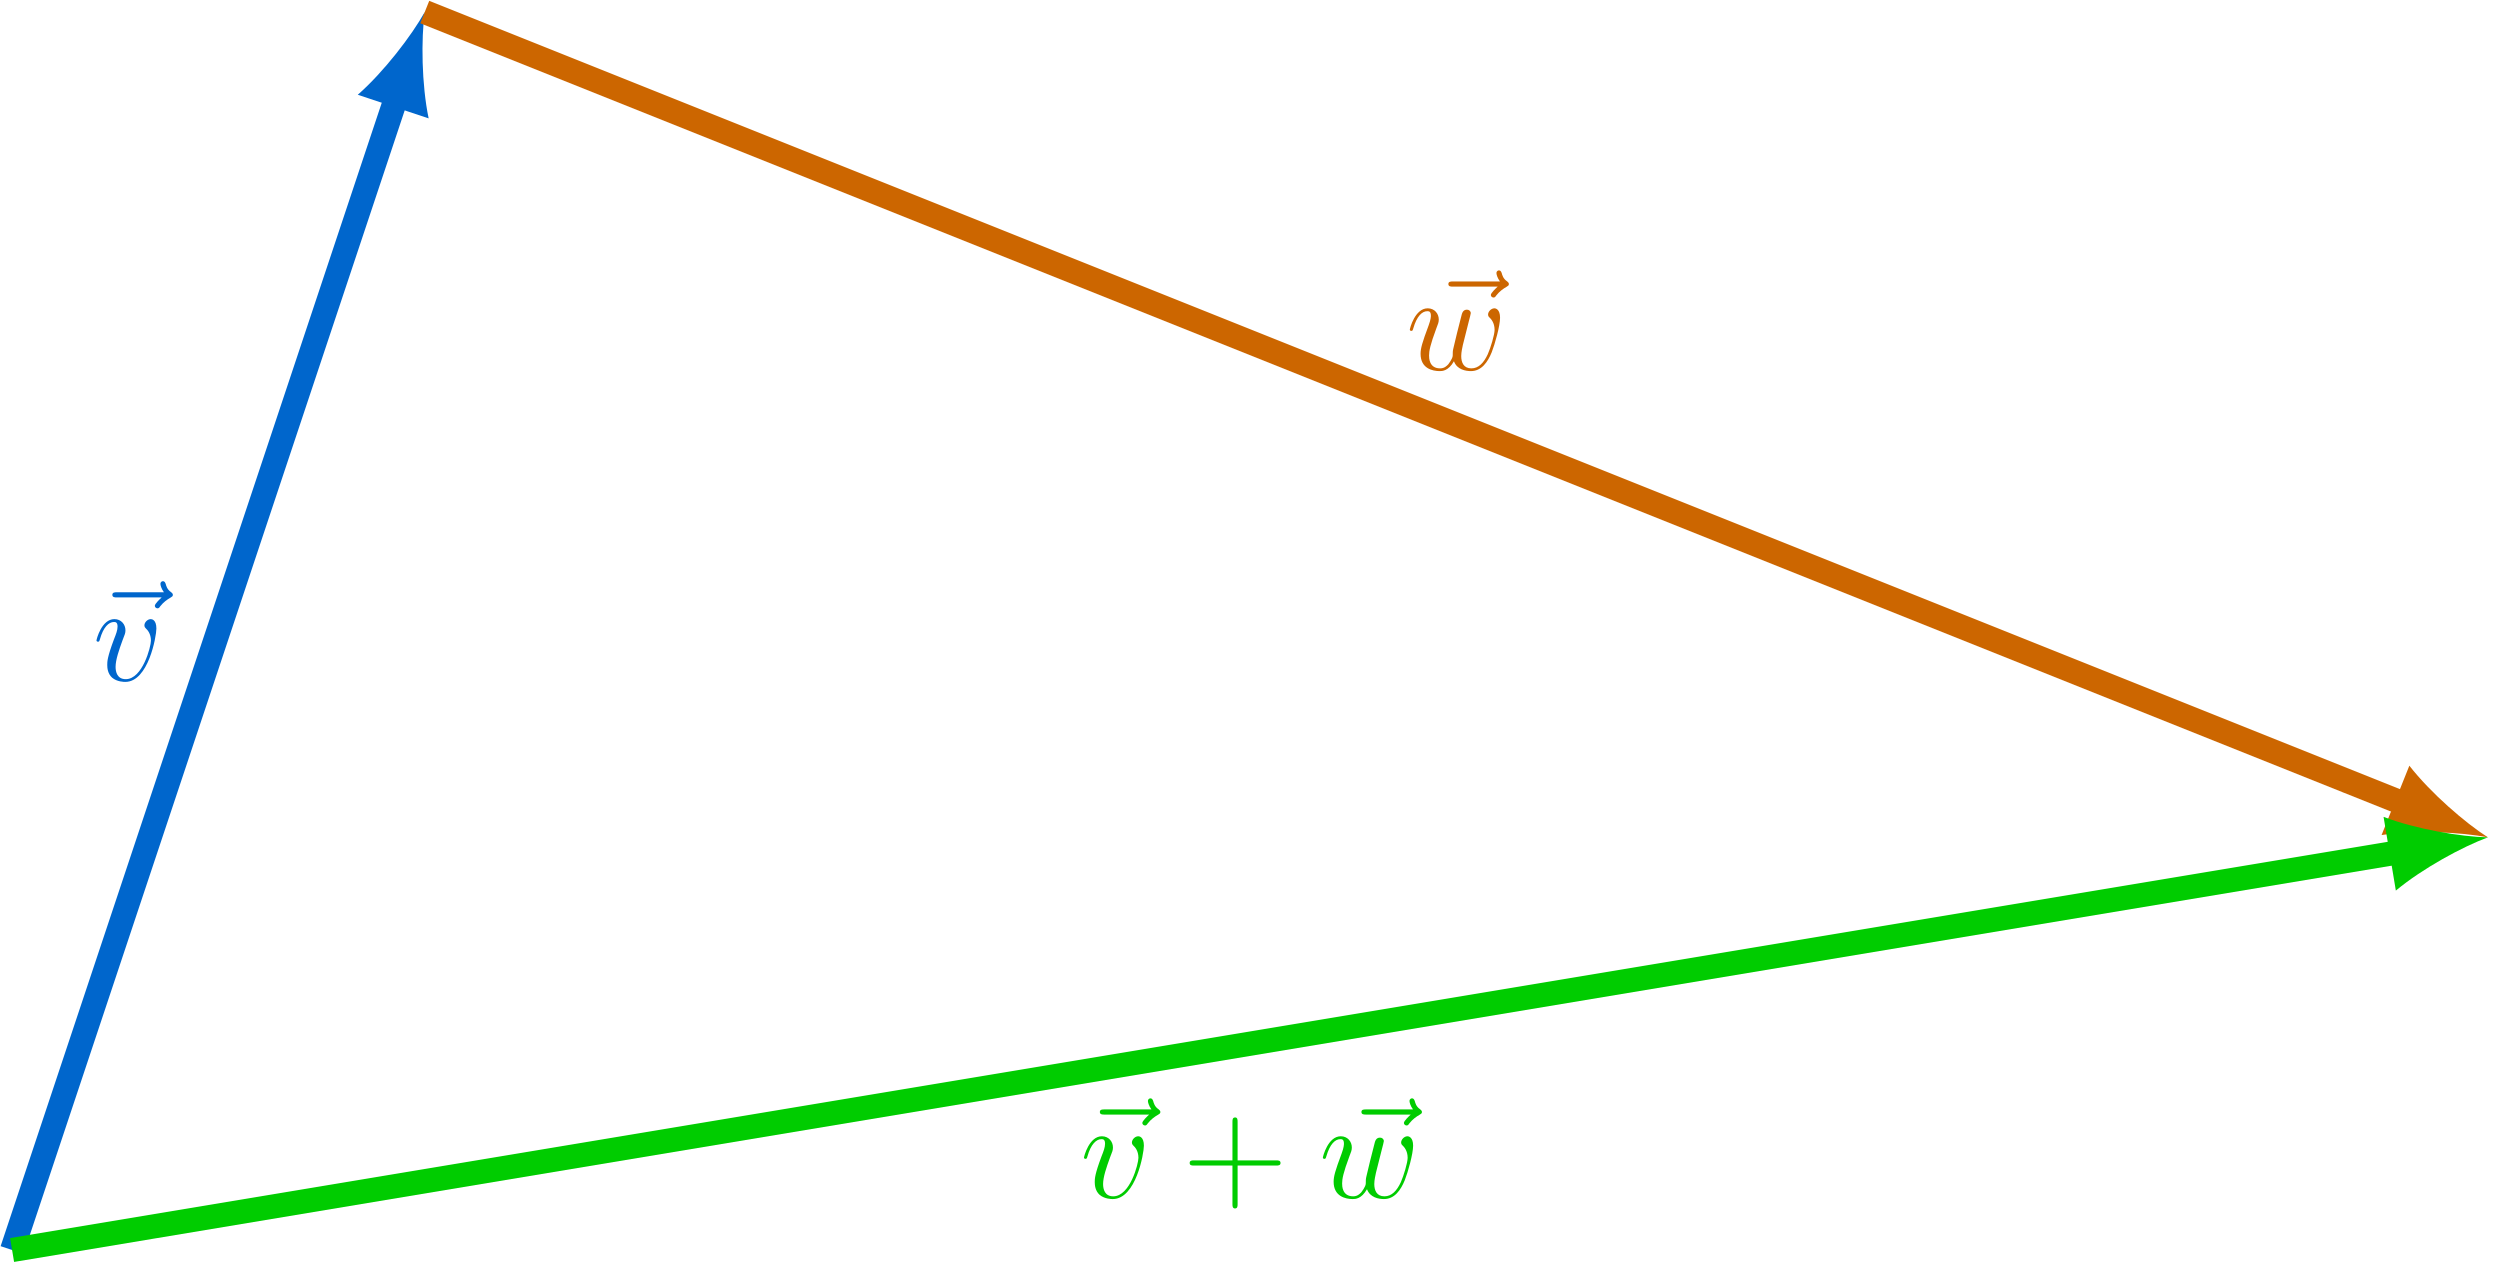 <?xml version="1.0" encoding="UTF-8"?>
<svg xmlns="http://www.w3.org/2000/svg" xmlns:xlink="http://www.w3.org/1999/xlink" width="257.554" height="130.022" viewBox="0 0 257.554 130.022">
<defs>
<g>
<g id="glyph-0-0">
<path d="M 7.672 -8.562 C 7.5 -8.406 6.969 -7.906 6.969 -7.703 C 6.969 -7.562 7.094 -7.438 7.25 -7.438 C 7.375 -7.438 7.438 -7.516 7.531 -7.656 C 7.875 -8.094 8.266 -8.359 8.594 -8.547 C 8.734 -8.641 8.828 -8.672 8.828 -8.828 C 8.828 -8.969 8.719 -9.031 8.641 -9.109 C 8.234 -9.375 8.141 -9.766 8.094 -9.938 C 8.047 -10.062 8 -10.234 7.797 -10.234 C 7.719 -10.234 7.547 -10.172 7.547 -9.953 C 7.547 -9.828 7.625 -9.484 7.906 -9.094 L 3.078 -9.094 C 2.844 -9.094 2.594 -9.094 2.594 -8.828 C 2.594 -8.562 2.859 -8.562 3.078 -8.562 Z M 7.672 -8.562 "/>
</g>
<g id="glyph-0-1">
<path d="M 6.562 -5.359 C 6.562 -6.266 6.094 -6.328 5.984 -6.328 C 5.641 -6.328 5.328 -5.984 5.328 -5.688 C 5.328 -5.516 5.422 -5.422 5.484 -5.359 C 5.625 -5.234 6 -4.844 6 -4.109 C 6 -3.5 5.141 -0.141 3.406 -0.141 C 2.531 -0.141 2.359 -0.875 2.359 -1.406 C 2.359 -2.125 2.703 -3.125 3.078 -4.156 C 3.312 -4.75 3.375 -4.891 3.375 -5.172 C 3.375 -5.781 2.938 -6.328 2.234 -6.328 C 0.922 -6.328 0.391 -4.25 0.391 -4.125 C 0.391 -4.078 0.438 -4 0.547 -4 C 0.672 -4 0.688 -4.062 0.75 -4.266 C 1.094 -5.5 1.656 -6.031 2.188 -6.031 C 2.328 -6.031 2.562 -6.031 2.562 -5.562 C 2.562 -5.188 2.406 -4.781 2.188 -4.234 C 1.5 -2.391 1.5 -1.953 1.5 -1.609 C 1.5 -1.297 1.547 -0.703 2 -0.297 C 2.516 0.141 3.234 0.141 3.359 0.141 C 5.734 0.141 6.562 -4.547 6.562 -5.359 Z M 6.562 -5.359 "/>
</g>
<g id="glyph-0-2">
<path d="M 4.938 -0.875 C 5.25 -0.016 6.141 0.141 6.688 0.141 C 7.781 0.141 8.422 -0.797 8.828 -1.797 C 9.156 -2.625 9.688 -4.516 9.688 -5.359 C 9.688 -6.234 9.234 -6.328 9.109 -6.328 C 8.766 -6.328 8.453 -5.984 8.453 -5.688 C 8.453 -5.516 8.547 -5.422 8.625 -5.359 C 8.75 -5.234 9.125 -4.844 9.125 -4.109 C 9.125 -3.609 8.719 -2.266 8.422 -1.594 C 8.016 -0.719 7.484 -0.141 6.734 -0.141 C 5.938 -0.141 5.688 -0.75 5.688 -1.406 C 5.688 -1.828 5.812 -2.328 5.859 -2.562 L 6.469 -4.984 C 6.547 -5.266 6.672 -5.766 6.672 -5.828 C 6.672 -6.031 6.5 -6.188 6.281 -6.188 C 5.859 -6.188 5.766 -5.828 5.688 -5.484 C 5.531 -4.922 4.938 -2.5 4.875 -2.188 C 4.812 -1.938 4.812 -1.781 4.812 -1.469 C 4.812 -1.125 4.359 -0.578 4.344 -0.547 C 4.188 -0.391 3.953 -0.141 3.516 -0.141 C 2.375 -0.141 2.375 -1.219 2.375 -1.469 C 2.375 -1.922 2.484 -2.547 3.125 -4.266 C 3.297 -4.703 3.375 -4.891 3.375 -5.172 C 3.375 -5.781 2.938 -6.328 2.234 -6.328 C 0.922 -6.328 0.391 -4.25 0.391 -4.125 C 0.391 -4.078 0.438 -4 0.547 -4 C 0.672 -4 0.688 -4.062 0.75 -4.266 C 1.109 -5.516 1.656 -6.031 2.188 -6.031 C 2.344 -6.031 2.562 -6.031 2.562 -5.562 C 2.562 -5.5 2.562 -5.188 2.328 -4.562 C 1.656 -2.766 1.5 -2.188 1.5 -1.641 C 1.5 -0.125 2.734 0.141 3.469 0.141 C 3.719 0.141 4.359 0.141 4.938 -0.875 Z M 4.938 -0.875 "/>
</g>
<g id="glyph-1-0">
<path d="M 5.719 -3.312 L 9.688 -3.312 C 9.891 -3.312 10.141 -3.312 10.141 -3.578 C 10.141 -3.844 9.891 -3.844 9.688 -3.844 L 5.719 -3.844 L 5.719 -7.797 C 5.719 -8 5.719 -8.266 5.469 -8.266 C 5.188 -8.266 5.188 -8.016 5.188 -7.797 L 5.188 -3.844 L 1.234 -3.844 C 1.031 -3.844 0.781 -3.844 0.781 -3.578 C 0.781 -3.312 1.016 -3.312 1.234 -3.312 L 5.188 -3.312 L 5.188 0.641 C 5.188 0.844 5.188 1.109 5.453 1.109 C 5.719 1.109 5.719 0.859 5.719 0.641 Z M 5.719 -3.312 "/>
</g>
</g>
<clipPath id="clip-0">
<path clip-rule="nonzero" d="M 0 0 L 77 0 L 77 130.023 L 0 130.023 Z M 0 0 "/>
</clipPath>
<clipPath id="clip-1">
<path clip-rule="nonzero" d="M 8 0 L 257.555 0 L 257.555 119 L 8 119 Z M 8 0 "/>
</clipPath>
<clipPath id="clip-2">
<path clip-rule="nonzero" d="M 0 52 L 257.555 52 L 257.555 130.023 L 0 130.023 Z M 0 52 "/>
</clipPath>
</defs>
<g clip-path="url(#clip-0)">
<path fill="none" stroke-width="2.491" stroke-linecap="butt" stroke-linejoin="miter" stroke="rgb(0%, 40.015%, 79.999%)" stroke-opacity="1" stroke-miterlimit="10" d="M 0.001 -0 L 39.591 118.773 " transform="matrix(1, 0, 0, -1, 1.245, 128.777)"/>
</g>
<path fill-rule="nonzero" fill="rgb(0%, 40.015%, 79.999%)" fill-opacity="1" d="M 43.758 1.242 C 42.402 3.676 39.539 7.41 36.859 9.762 L 44.16 12.195 C 43.43 8.707 43.379 4 43.758 1.242 "/>
<g clip-path="url(#clip-1)">
<path fill="none" stroke-width="2.491" stroke-linecap="butt" stroke-linejoin="miter" stroke="rgb(79.999%, 39.983%, 0%)" stroke-opacity="1" stroke-miterlimit="10" d="M 42.513 127.535 L 246.493 45.941 " transform="matrix(1, 0, 0, -1, 1.245, 128.777)"/>
</g>
<path fill-rule="nonzero" fill="rgb(79.999%, 39.983%, 0%)" fill-opacity="1" d="M 256.312 86.266 C 253.961 84.773 250.406 81.691 248.215 78.883 L 245.355 86.027 C 248.879 85.504 253.582 85.727 256.312 86.266 "/>
<g clip-path="url(#clip-2)">
<path fill="none" stroke-width="2.491" stroke-linecap="butt" stroke-linejoin="miter" stroke="rgb(0.014%, 79.999%, 0%)" stroke-opacity="1" stroke-miterlimit="10" d="M 0.001 -0 L 245.958 40.992 " transform="matrix(1, 0, 0, -1, 1.245, 128.777)"/>
</g>
<path fill-rule="nonzero" fill="rgb(0.014%, 79.999%, 0%)" fill-opacity="1" d="M 256.312 86.266 C 253.527 86.211 248.891 85.422 245.559 84.156 L 246.824 91.75 C 249.562 89.473 253.695 87.223 256.312 86.266 "/>
<g fill="rgb(0.014%, 79.999%, 0%)" fill-opacity="1">
<use xlink:href="#glyph-0-0" x="110.715" y="123.388"/>
</g>
<g fill="rgb(0.014%, 79.999%, 0%)" fill-opacity="1">
<use xlink:href="#glyph-0-1" x="111.283" y="123.388"/>
</g>
<g fill="rgb(0.014%, 79.999%, 0%)" fill-opacity="1">
<use xlink:href="#glyph-1-0" x="121.781" y="123.388"/>
</g>
<g fill="rgb(0.014%, 79.999%, 0%)" fill-opacity="1">
<use xlink:href="#glyph-0-0" x="137.663" y="123.388"/>
</g>
<g fill="rgb(0.014%, 79.999%, 0%)" fill-opacity="1">
<use xlink:href="#glyph-0-2" x="135.893" y="123.388"/>
</g>
<g fill="rgb(0%, 40.015%, 79.999%)" fill-opacity="1">
<use xlink:href="#glyph-0-0" x="8.981" y="70.11"/>
</g>
<g fill="rgb(0%, 40.015%, 79.999%)" fill-opacity="1">
<use xlink:href="#glyph-0-1" x="9.549" y="70.11"/>
</g>
<g fill="rgb(79.999%, 39.983%, 0%)" fill-opacity="1">
<use xlink:href="#glyph-0-0" x="146.62" y="38.091"/>
</g>
<g fill="rgb(79.999%, 39.983%, 0%)" fill-opacity="1">
<use xlink:href="#glyph-0-2" x="144.85" y="38.091"/>
</g>
</svg>

